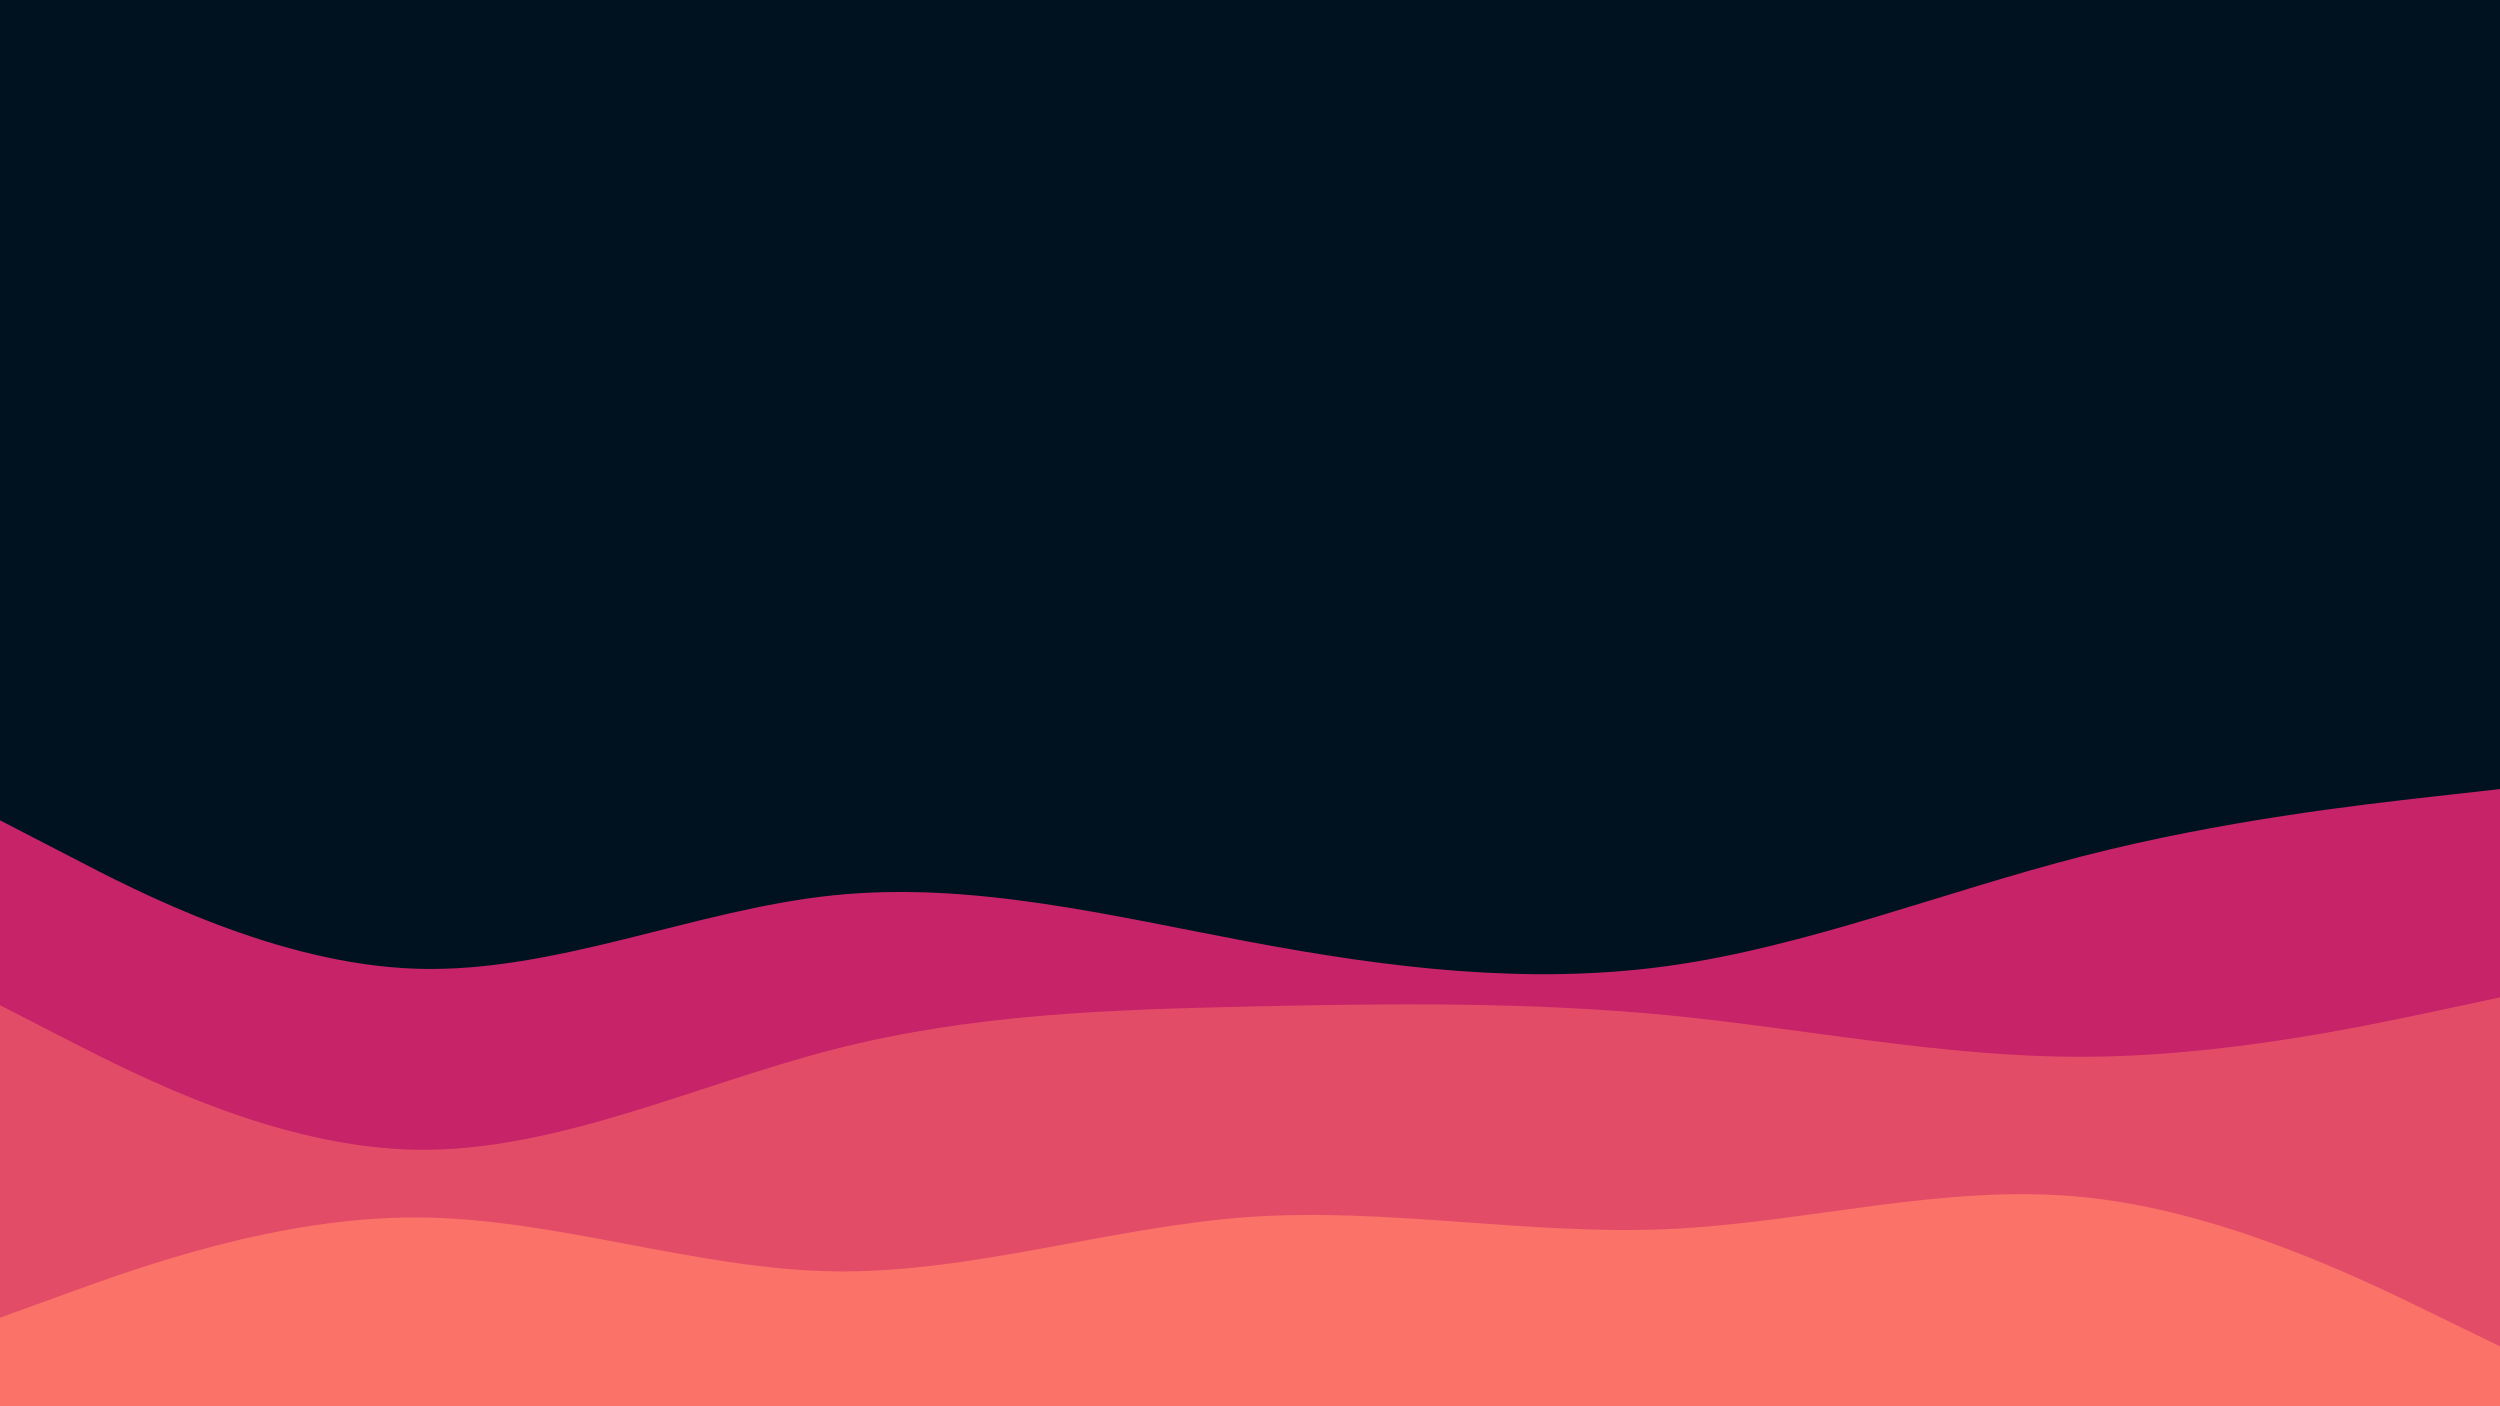 <svg id="visual" viewBox="0 0 960 540" width="960" height="540" xmlns="http://www.w3.org/2000/svg" xmlns:xlink="http://www.w3.org/1999/xlink" version="1.1"><rect x="0" y="0" width="960" height="540" fill="#001220"></rect><path d="M0 315L26.7 328.8C53.3 342.7 106.7 370.3 160 372C213.3 373.7 266.7 349.3 320 343.8C373.3 338.3 426.7 351.7 480 361.7C533.3 371.7 586.7 378.3 640 371C693.3 363.7 746.7 342.3 800 328.7C853.3 315 906.7 309 933.3 306L960 303L960 541L933.3 541C906.7 541 853.3 541 800 541C746.7 541 693.3 541 640 541C586.7 541 533.3 541 480 541C426.7 541 373.3 541 320 541C266.7 541 213.3 541 160 541C106.7 541 53.3 541 26.7 541L0 541Z" fill="#c62368"></path><path d="M0 386L26.7 399.7C53.3 413.3 106.7 440.7 160 441.5C213.3 442.3 266.7 416.7 320 403C373.3 389.3 426.7 387.7 480 386.5C533.3 385.3 586.7 384.7 640 389.8C693.3 395 746.7 406 800 405.8C853.3 405.7 906.7 394.3 933.3 388.7L960 383L960 541L933.3 541C906.7 541 853.3 541 800 541C746.7 541 693.3 541 640 541C586.7 541 533.3 541 480 541C426.7 541 373.3 541 320 541C266.7 541 213.3 541 160 541C106.7 541 53.3 541 26.7 541L0 541Z" fill="#e34c67"></path><path d="M0 506L26.7 496.3C53.3 486.7 106.7 467.3 160 467.5C213.3 467.7 266.7 487.3 320 488.2C373.3 489 426.7 471 480 467.3C533.3 463.7 586.7 474.3 640 472C693.3 469.7 746.7 454.3 800 459.7C853.3 465 906.7 491 933.3 504L960 517L960 541L933.3 541C906.7 541 853.3 541 800 541C746.7 541 693.3 541 640 541C586.7 541 533.3 541 480 541C426.7 541 373.3 541 320 541C266.7 541 213.3 541 160 541C106.7 541 53.3 541 26.7 541L0 541Z" fill="#fa7268"></path></svg>